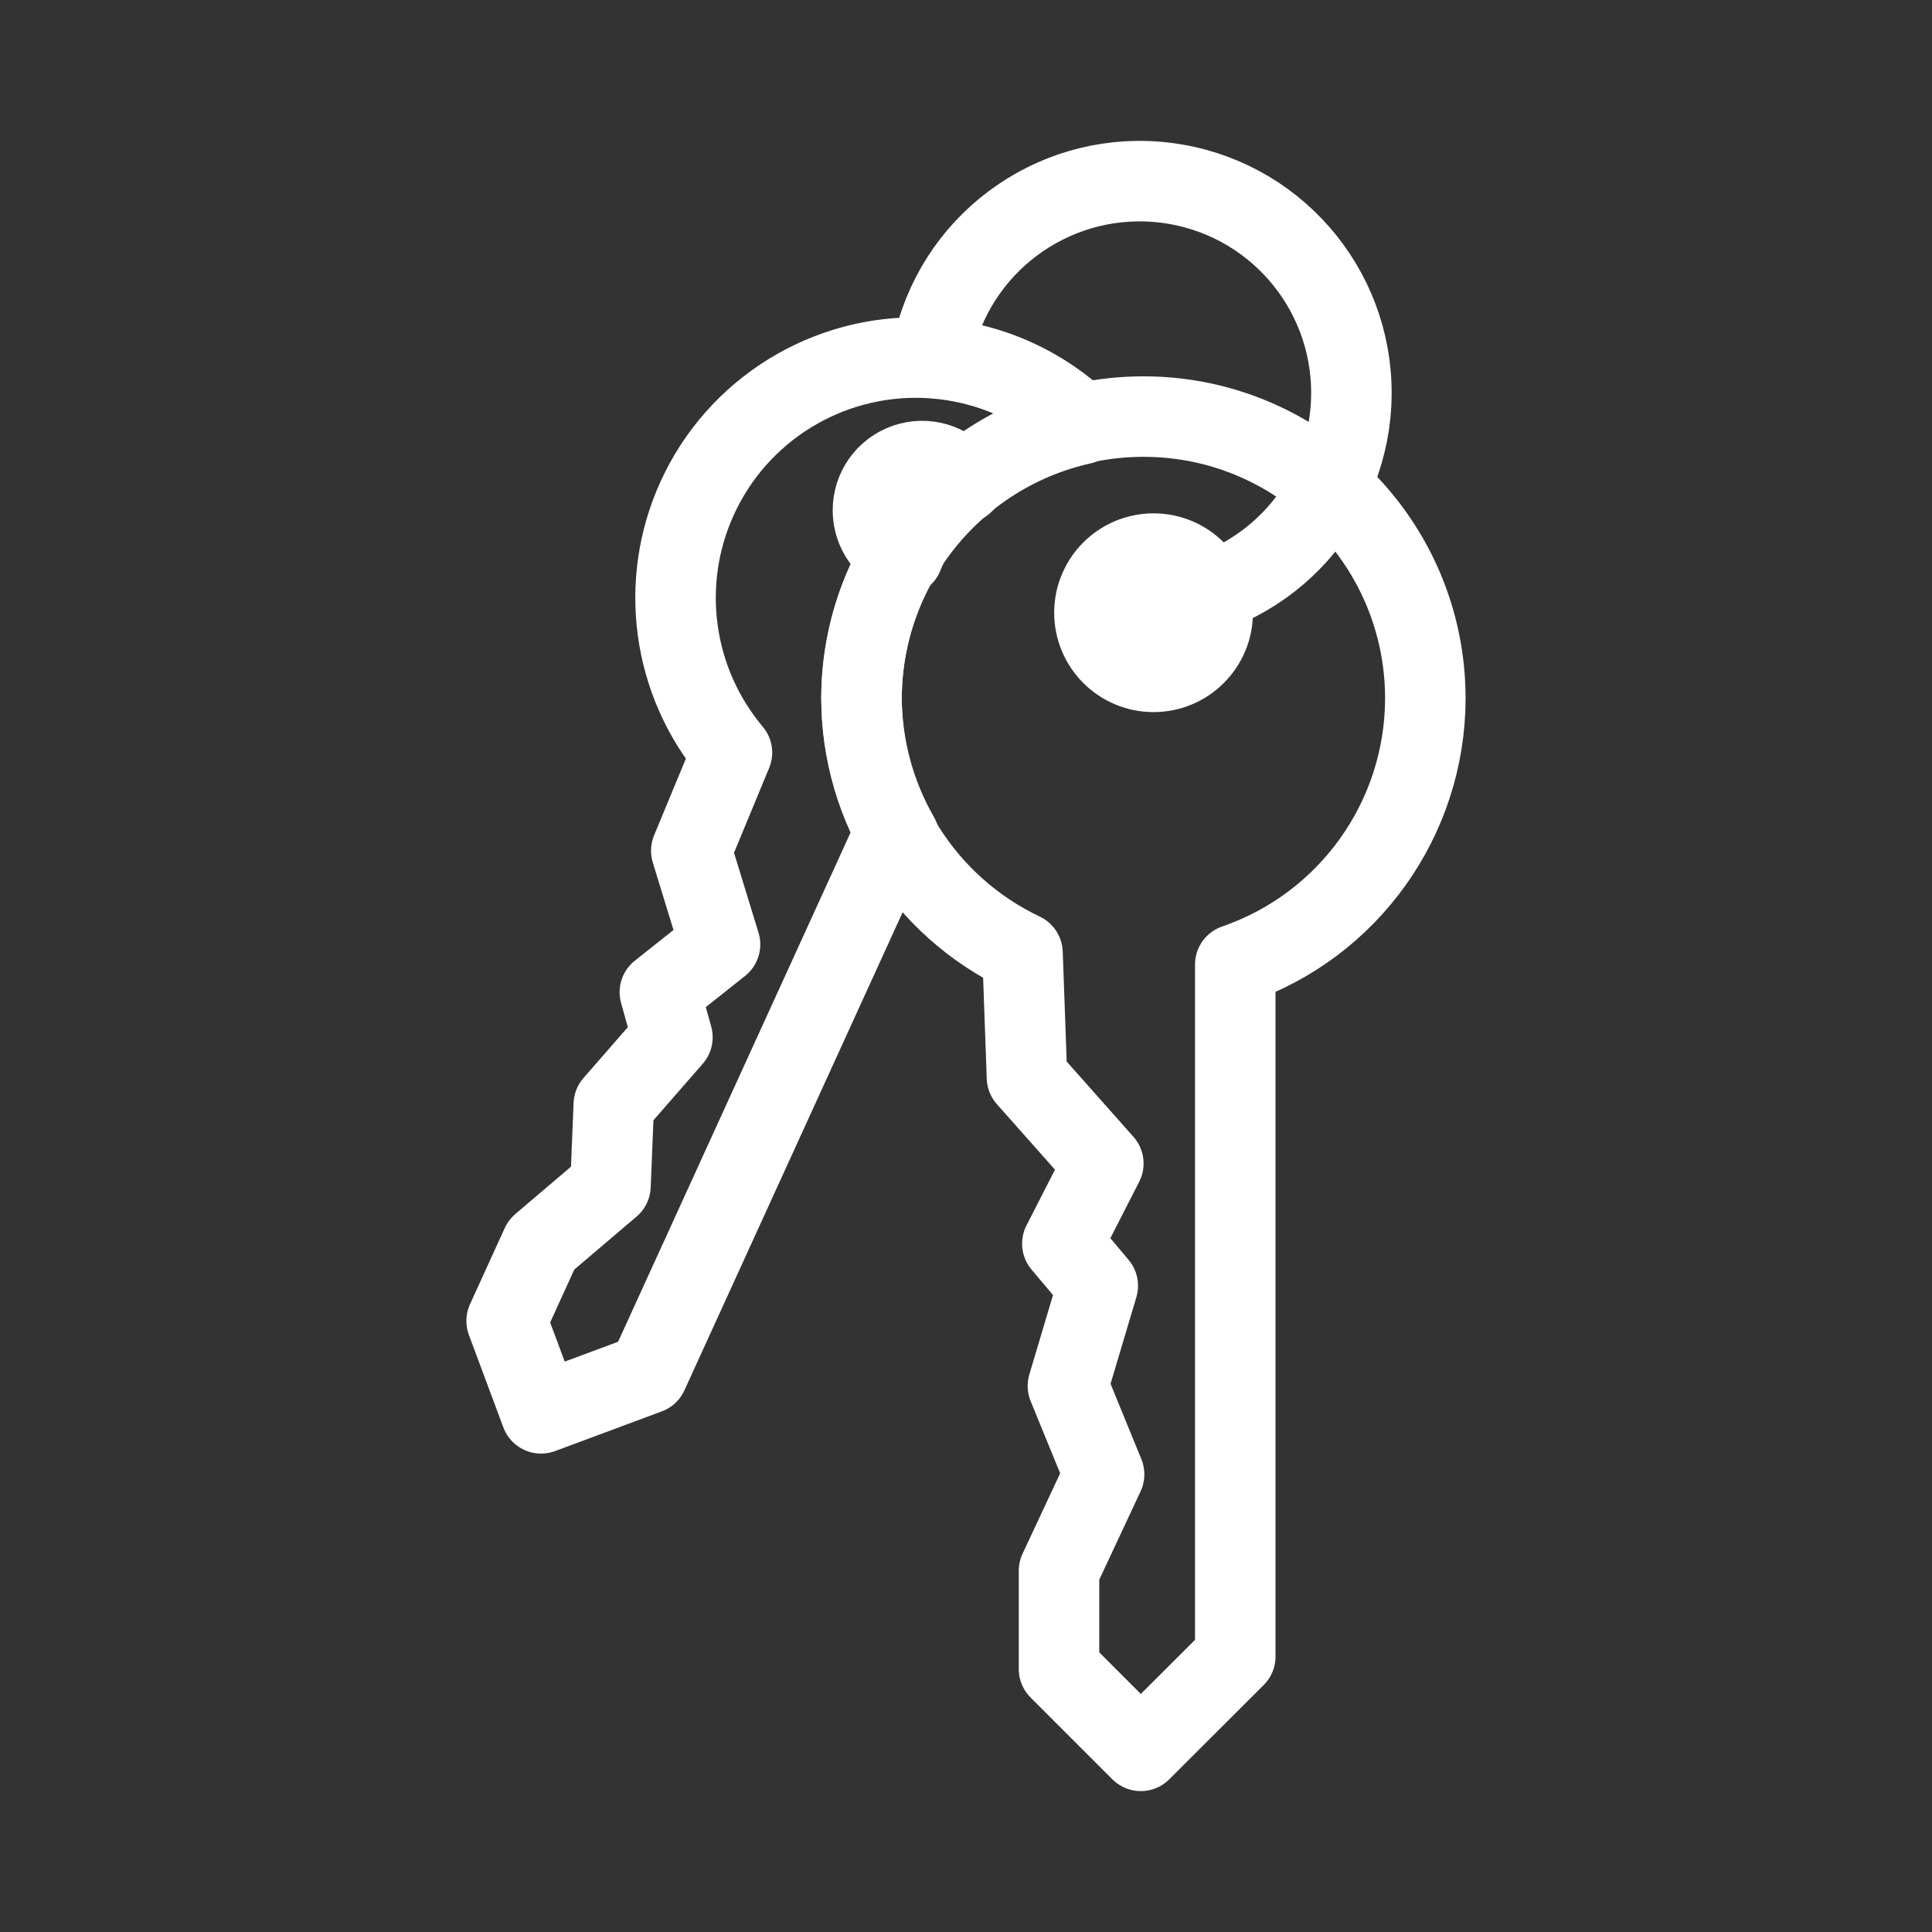 <?xml version="1.0" encoding="UTF-8"?><svg id="a" xmlns="http://www.w3.org/2000/svg" viewBox="0 0 48 48"><rect x="0" y="0" width="48" height="48" fill="#333333" stroke="none"/><defs><style>.g{stroke-width:2px;fill:none;stroke:#fff;stroke-linecap:round;stroke-linejoin:round;}</style></defs><path id="b" class="g" d="m22.966,8.887c-2.415-.085-4.643,1.293-5.645,3.491-.955,2.097-.619,4.556.864,6.32l-1.01,2.438.714,2.328-1.495,1.187.312,1.12-1.456,1.669-.083,2.024-1.716,1.46-.864,1.894.856,2.296,2.651-.986,6.087-13.334c.051.001.103.001.154,0-.601-1.046-.922-2.23-.931-3.436.007-3.273,2.278-6.105,5.472-6.821-.481-.46-1.036-.836-1.641-1.113-.714-.326-1.484-.508-2.268-.536Z"/><path id="c" class="g" d="m28.41,10.35c-3.869-.001-7.005,3.135-7.006,7.003v.003c.003,2.702,1.56,5.161,4,6.32l.111,3.093,1.897,2.138-1.018,1.992.88,1.045-.742,2.489.899,2.197-1.12,2.395v2.442l2.032,2.032,2.347-2.343v-17.192c2.821-.972,4.716-3.624,4.722-6.608.001-3.868-3.134-7.005-7.002-7.006Z"/><path id="d" class="g" d="m23.213,8.484c.646-2.583,3.121-4.276,5.762-3.942,2.642.334,4.617,2.589,4.6,5.252-.017,2.663-2.021,4.893-4.666,5.193"/><path id="e" class="g" d="m30.129,15.223c0,.811-.658,1.469-1.469,1.469s-1.469-.658-1.469-1.469.658-1.469,1.469-1.469,1.469.658,1.469,1.469Z"/><path id="f" class="g" d="m22.435,13.804c-.482-.203-.782-.692-.744-1.214.037-.522.403-.963.91-1.095.506-.133,1.041.072,1.329.509l-1.02.673-.475,1.126Z"/></svg>